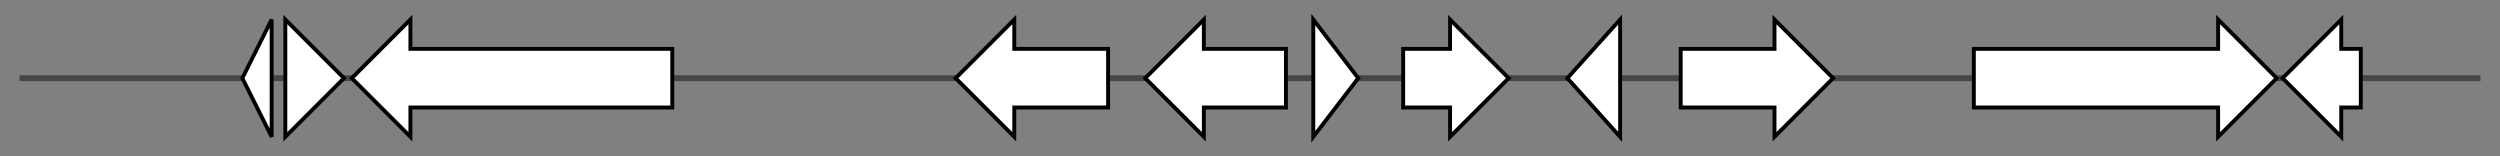 <svg version="1.1" baseProfile="full" xmlns="http://www.w3.org/2000/svg" width="1279.233" height="80">
	<rect width="100%" height="100%" fill="#808080" stroke="none"/>
	<g>
		<line x1="10" y1="40.0" x2="1269.233" y2="40.0" style="stroke:rgb(70,70,70); stroke-width:3 "/>
		<g>
			<title> (NaganishiarandhawaeGCA013461525.1_005691)
hypothetical protein</title>
			<polygon class=" (NaganishiarandhawaeGCA013461525.1_005691)
hypothetical protein" points="124,40 139,10 139,70" fill="rgb(255,255,255)" fill-opacity="1.0" stroke="rgb(0,0,0)" stroke-width="2"  />
		</g>
		<g>
			<title> (NaganishiarandhawaeGCA013461525.1_005692)
hypothetical protein</title>
			<polygon class=" (NaganishiarandhawaeGCA013461525.1_005692)
hypothetical protein" points="146,25 146,25 146,10 176,40 146,70 146,55 146,55" fill="rgb(255,255,255)" fill-opacity="1.0" stroke="rgb(0,0,0)" stroke-width="2"  />
		</g>
		<g>
			<title> (NaganishiarandhawaeGCA013461525.1_005693)
hypothetical protein</title>
			<polygon class=" (NaganishiarandhawaeGCA013461525.1_005693)
hypothetical protein" points="344,25 210,25 210,10 180,40 210,70 210,55 344,55" fill="rgb(255,255,255)" fill-opacity="1.0" stroke="rgb(0,0,0)" stroke-width="2"  />
		</g>
		<g>
			<title> (NaganishiarandhawaeGCA013461525.1_005694)
hypothetical protein</title>
			<polygon class=" (NaganishiarandhawaeGCA013461525.1_005694)
hypothetical protein" points="567,25 519,25 519,10 489,40 519,70 519,55 567,55" fill="rgb(255,255,255)" fill-opacity="1.0" stroke="rgb(0,0,0)" stroke-width="2"  />
		</g>
		<g>
			<title> (NaganishiarandhawaeGCA013461525.1_005695)
hypothetical protein</title>
			<polygon class=" (NaganishiarandhawaeGCA013461525.1_005695)
hypothetical protein" points="658,25 616,25 616,10 586,40 616,70 616,55 658,55" fill="rgb(255,255,255)" fill-opacity="1.0" stroke="rgb(0,0,0)" stroke-width="2"  />
		</g>
		<g>
			<title> (NaganishiarandhawaeGCA013461525.1_005696)
hypothetical protein</title>
			<polygon class=" (NaganishiarandhawaeGCA013461525.1_005696)
hypothetical protein" points="672,10 695,40 672,70" fill="rgb(255,255,255)" fill-opacity="1.0" stroke="rgb(0,0,0)" stroke-width="2"  />
		</g>
		<g>
			<title> (NaganishiarandhawaeGCA013461525.1_005697)
hypothetical protein</title>
			<polygon class=" (NaganishiarandhawaeGCA013461525.1_005697)
hypothetical protein" points="718,25 742,25 742,10 772,40 742,70 742,55 718,55" fill="rgb(255,255,255)" fill-opacity="1.0" stroke="rgb(0,0,0)" stroke-width="2"  />
		</g>
		<g>
			<title> (NaganishiarandhawaeGCA013461525.1_005698)
hypothetical protein</title>
			<polygon class=" (NaganishiarandhawaeGCA013461525.1_005698)
hypothetical protein" points="802,40 829,10 829,70" fill="rgb(255,255,255)" fill-opacity="1.0" stroke="rgb(0,0,0)" stroke-width="2"  />
		</g>
		<g>
			<title> (NaganishiarandhawaeGCA013461525.1_005699)
hypothetical protein</title>
			<polygon class=" (NaganishiarandhawaeGCA013461525.1_005699)
hypothetical protein" points="860,25 908,25 908,10 938,40 908,70 908,55 860,55" fill="rgb(255,255,255)" fill-opacity="1.0" stroke="rgb(0,0,0)" stroke-width="2"  />
		</g>
		<g>
			<title> (NaganishiarandhawaeGCA013461525.1_005700)
hypothetical protein</title>
			<polygon class=" (NaganishiarandhawaeGCA013461525.1_005700)
hypothetical protein" points="1010,25 1135,25 1135,10 1165,40 1135,70 1135,55 1010,55" fill="rgb(255,255,255)" fill-opacity="1.0" stroke="rgb(0,0,0)" stroke-width="2"  />
		</g>
		<g>
			<title> (NaganishiarandhawaeGCA013461525.1_005701)
hypothetical protein</title>
			<polygon class=" (NaganishiarandhawaeGCA013461525.1_005701)
hypothetical protein" points="1208,25 1198,25 1198,10 1168,40 1198,70 1198,55 1208,55" fill="rgb(255,255,255)" fill-opacity="1.0" stroke="rgb(0,0,0)" stroke-width="2"  />
		</g>
	</g>
</svg>

